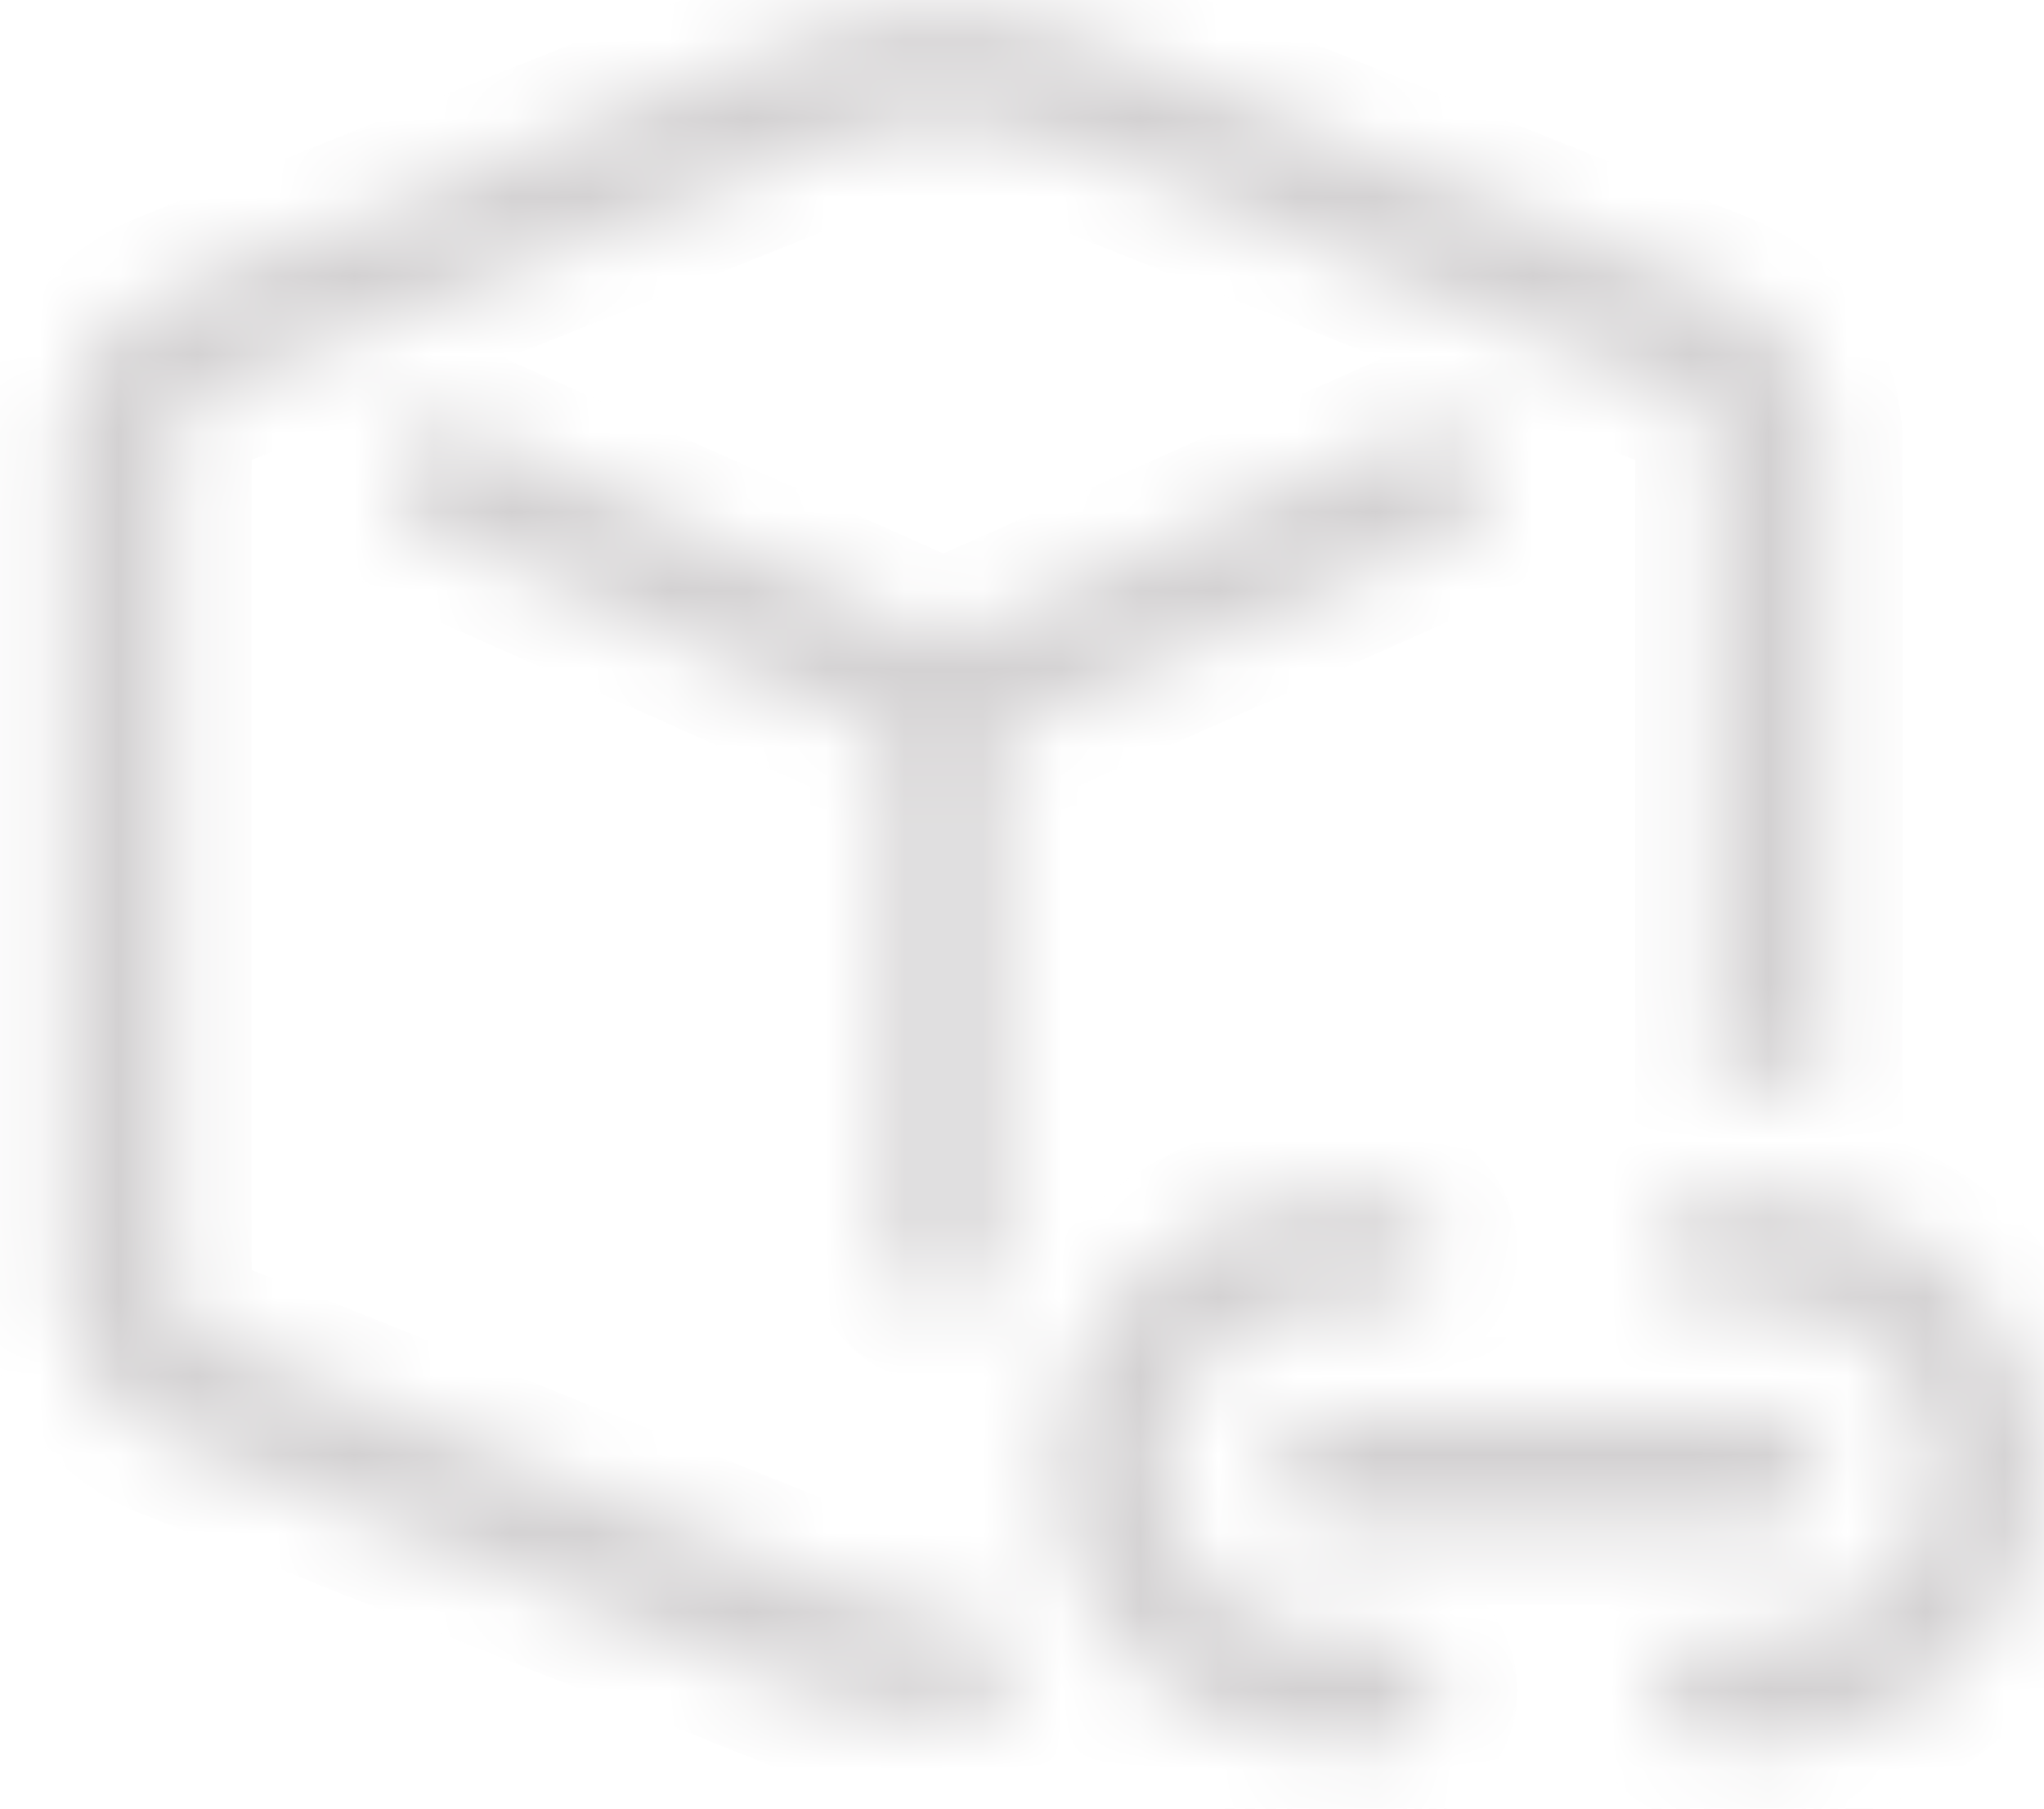<svg width="26" height="23" viewBox="0 0 26 23" fill="none" xmlns="http://www.w3.org/2000/svg">
<mask id="path-1-inside-1_801_3521" fill="white">
<path d="M5.06 5.815C5.097 5.731 5.151 5.655 5.217 5.591C5.284 5.528 5.363 5.478 5.448 5.445C5.534 5.412 5.626 5.397 5.718 5.399C5.809 5.401 5.9 5.422 5.984 5.459L12 8.133L18.016 5.459C18.185 5.384 18.378 5.379 18.551 5.445C18.724 5.512 18.864 5.645 18.94 5.815C19.015 5.984 19.02 6.177 18.953 6.35C18.887 6.524 18.754 6.663 18.584 6.739L12.7 9.354V15.9C12.7 16.086 12.626 16.264 12.495 16.395C12.364 16.526 12.185 16.6 12 16.6C11.814 16.6 11.636 16.526 11.505 16.395C11.374 16.264 11.3 16.086 11.3 15.9V9.354L5.416 6.739C5.332 6.701 5.256 6.648 5.192 6.581C5.129 6.515 5.079 6.436 5.046 6.35C5.013 6.264 4.998 6.173 5 6.081C5.002 5.989 5.023 5.899 5.06 5.815ZM10.18 0.474C11.348 0.006 12.652 0.006 13.82 0.474L21.88 3.698C22.678 4.016 23.2 4.788 23.2 5.647V13.849C22.968 13.816 22.734 13.799 22.5 13.799H21.8V5.647C21.8 5.507 21.758 5.37 21.68 5.254C21.601 5.139 21.49 5.049 21.36 4.997L13.3 1.774C12.466 1.44 11.535 1.44 10.701 1.774L2.639 4.997C2.51 5.049 2.398 5.139 2.32 5.254C2.242 5.37 2.2 5.507 2.2 5.647V16.351C2.2 16.491 2.241 16.628 2.32 16.744C2.398 16.86 2.509 16.95 2.639 17.002L10.701 20.226C11.216 20.432 11.772 20.512 12.325 20.46C12.507 20.932 12.76 21.37 13.071 21.758C12.106 21.974 11.098 21.893 10.18 21.525L2.12 18.301C1.73 18.145 1.396 17.876 1.161 17.529C0.925 17.181 0.8 16.771 0.8 16.351V5.647C0.8 5.227 0.926 4.817 1.161 4.47C1.397 4.122 1.73 3.854 2.12 3.698L10.18 0.474ZM16.9 15.199C15.972 15.199 15.081 15.568 14.425 16.224C13.769 16.88 13.4 17.77 13.4 18.699C13.4 19.627 13.769 20.517 14.425 21.174C15.081 21.83 15.972 22.199 16.9 22.199H17.6C17.785 22.199 17.963 22.125 18.095 21.994C18.226 21.863 18.3 21.684 18.3 21.499C18.3 21.313 18.226 21.135 18.095 21.004C17.963 20.872 17.785 20.799 17.6 20.799H16.9C16.343 20.799 15.809 20.578 15.415 20.184C15.021 19.79 14.8 19.256 14.8 18.699C14.8 18.142 15.021 17.608 15.415 17.214C15.809 16.82 16.343 16.599 16.9 16.599H17.6C17.785 16.599 17.963 16.525 18.095 16.394C18.226 16.262 18.3 16.084 18.3 15.899C18.3 15.713 18.226 15.535 18.095 15.404C17.963 15.273 17.785 15.199 17.6 15.199H16.9ZM21.8 15.199C21.614 15.199 21.436 15.273 21.305 15.404C21.174 15.535 21.1 15.713 21.1 15.899C21.1 16.084 21.174 16.262 21.305 16.394C21.436 16.525 21.614 16.599 21.8 16.599H22.5C23.057 16.599 23.591 16.82 23.985 17.214C24.379 17.608 24.6 18.142 24.6 18.699C24.6 19.256 24.379 19.79 23.985 20.184C23.591 20.578 23.057 20.799 22.5 20.799H21.8C21.614 20.799 21.436 20.872 21.305 21.004C21.174 21.135 21.1 21.313 21.1 21.499C21.1 21.684 21.174 21.863 21.305 21.994C21.436 22.125 21.614 22.199 21.8 22.199H22.5C23.428 22.199 24.318 21.83 24.975 21.174C25.631 20.517 26 19.627 26 18.699C26 17.77 25.631 16.88 24.975 16.224C24.318 15.568 23.428 15.199 22.5 15.199H21.8ZM16.9 17.999C16.714 17.999 16.536 18.073 16.405 18.204C16.274 18.335 16.2 18.513 16.2 18.699C16.2 18.884 16.274 19.062 16.405 19.194C16.536 19.325 16.714 19.399 16.9 19.399H22.5C22.686 19.399 22.863 19.325 22.995 19.194C23.126 19.062 23.2 18.884 23.2 18.699C23.2 18.513 23.126 18.335 22.995 18.204C22.863 18.073 22.686 17.999 22.5 17.999H16.9Z"/>
</mask>
<path d="M5.06 5.815C5.097 5.731 5.151 5.655 5.217 5.591C5.284 5.528 5.363 5.478 5.448 5.445C5.534 5.412 5.626 5.397 5.718 5.399C5.809 5.401 5.9 5.422 5.984 5.459L12 8.133L18.016 5.459C18.185 5.384 18.378 5.379 18.551 5.445C18.724 5.512 18.864 5.645 18.94 5.815C19.015 5.984 19.02 6.177 18.953 6.35C18.887 6.524 18.754 6.663 18.584 6.739L12.7 9.354V15.9C12.7 16.086 12.626 16.264 12.495 16.395C12.364 16.526 12.185 16.6 12 16.6C11.814 16.6 11.636 16.526 11.505 16.395C11.374 16.264 11.3 16.086 11.3 15.9V9.354L5.416 6.739C5.332 6.701 5.256 6.648 5.192 6.581C5.129 6.515 5.079 6.436 5.046 6.35C5.013 6.264 4.998 6.173 5 6.081C5.002 5.989 5.023 5.899 5.06 5.815ZM10.18 0.474C11.348 0.006 12.652 0.006 13.82 0.474L21.88 3.698C22.678 4.016 23.2 4.788 23.2 5.647V13.849C22.968 13.816 22.734 13.799 22.5 13.799H21.8V5.647C21.8 5.507 21.758 5.37 21.68 5.254C21.601 5.139 21.49 5.049 21.36 4.997L13.3 1.774C12.466 1.44 11.535 1.44 10.701 1.774L2.639 4.997C2.51 5.049 2.398 5.139 2.32 5.254C2.242 5.37 2.2 5.507 2.2 5.647V16.351C2.2 16.491 2.241 16.628 2.32 16.744C2.398 16.86 2.509 16.95 2.639 17.002L10.701 20.226C11.216 20.432 11.772 20.512 12.325 20.46C12.507 20.932 12.76 21.37 13.071 21.758C12.106 21.974 11.098 21.893 10.18 21.525L2.12 18.301C1.73 18.145 1.396 17.876 1.161 17.529C0.925 17.181 0.8 16.771 0.8 16.351V5.647C0.8 5.227 0.926 4.817 1.161 4.47C1.397 4.122 1.73 3.854 2.12 3.698L10.18 0.474ZM16.9 15.199C15.972 15.199 15.081 15.568 14.425 16.224C13.769 16.88 13.4 17.77 13.4 18.699C13.4 19.627 13.769 20.517 14.425 21.174C15.081 21.83 15.972 22.199 16.9 22.199H17.6C17.785 22.199 17.963 22.125 18.095 21.994C18.226 21.863 18.3 21.684 18.3 21.499C18.3 21.313 18.226 21.135 18.095 21.004C17.963 20.872 17.785 20.799 17.6 20.799H16.9C16.343 20.799 15.809 20.578 15.415 20.184C15.021 19.79 14.8 19.256 14.8 18.699C14.8 18.142 15.021 17.608 15.415 17.214C15.809 16.82 16.343 16.599 16.9 16.599H17.6C17.785 16.599 17.963 16.525 18.095 16.394C18.226 16.262 18.3 16.084 18.3 15.899C18.3 15.713 18.226 15.535 18.095 15.404C17.963 15.273 17.785 15.199 17.6 15.199H16.9ZM21.8 15.199C21.614 15.199 21.436 15.273 21.305 15.404C21.174 15.535 21.1 15.713 21.1 15.899C21.1 16.084 21.174 16.262 21.305 16.394C21.436 16.525 21.614 16.599 21.8 16.599H22.5C23.057 16.599 23.591 16.82 23.985 17.214C24.379 17.608 24.6 18.142 24.6 18.699C24.6 19.256 24.379 19.79 23.985 20.184C23.591 20.578 23.057 20.799 22.5 20.799H21.8C21.614 20.799 21.436 20.872 21.305 21.004C21.174 21.135 21.1 21.313 21.1 21.499C21.1 21.684 21.174 21.863 21.305 21.994C21.436 22.125 21.614 22.199 21.8 22.199H22.5C23.428 22.199 24.318 21.83 24.975 21.174C25.631 20.517 26 19.627 26 18.699C26 17.77 25.631 16.88 24.975 16.224C24.318 15.568 23.428 15.199 22.5 15.199H21.8ZM16.9 17.999C16.714 17.999 16.536 18.073 16.405 18.204C16.274 18.335 16.2 18.513 16.2 18.699C16.2 18.884 16.274 19.062 16.405 19.194C16.536 19.325 16.714 19.399 16.9 19.399H22.5C22.686 19.399 22.863 19.325 22.995 19.194C23.126 19.062 23.2 18.884 23.2 18.699C23.2 18.513 23.126 18.335 22.995 18.204C22.863 18.073 22.686 17.999 22.5 17.999H16.9Z" fill="black" stroke="#D3D1D2" stroke-width="2" mask="url(#path-1-inside-1_801_3521)"/>
</svg>
